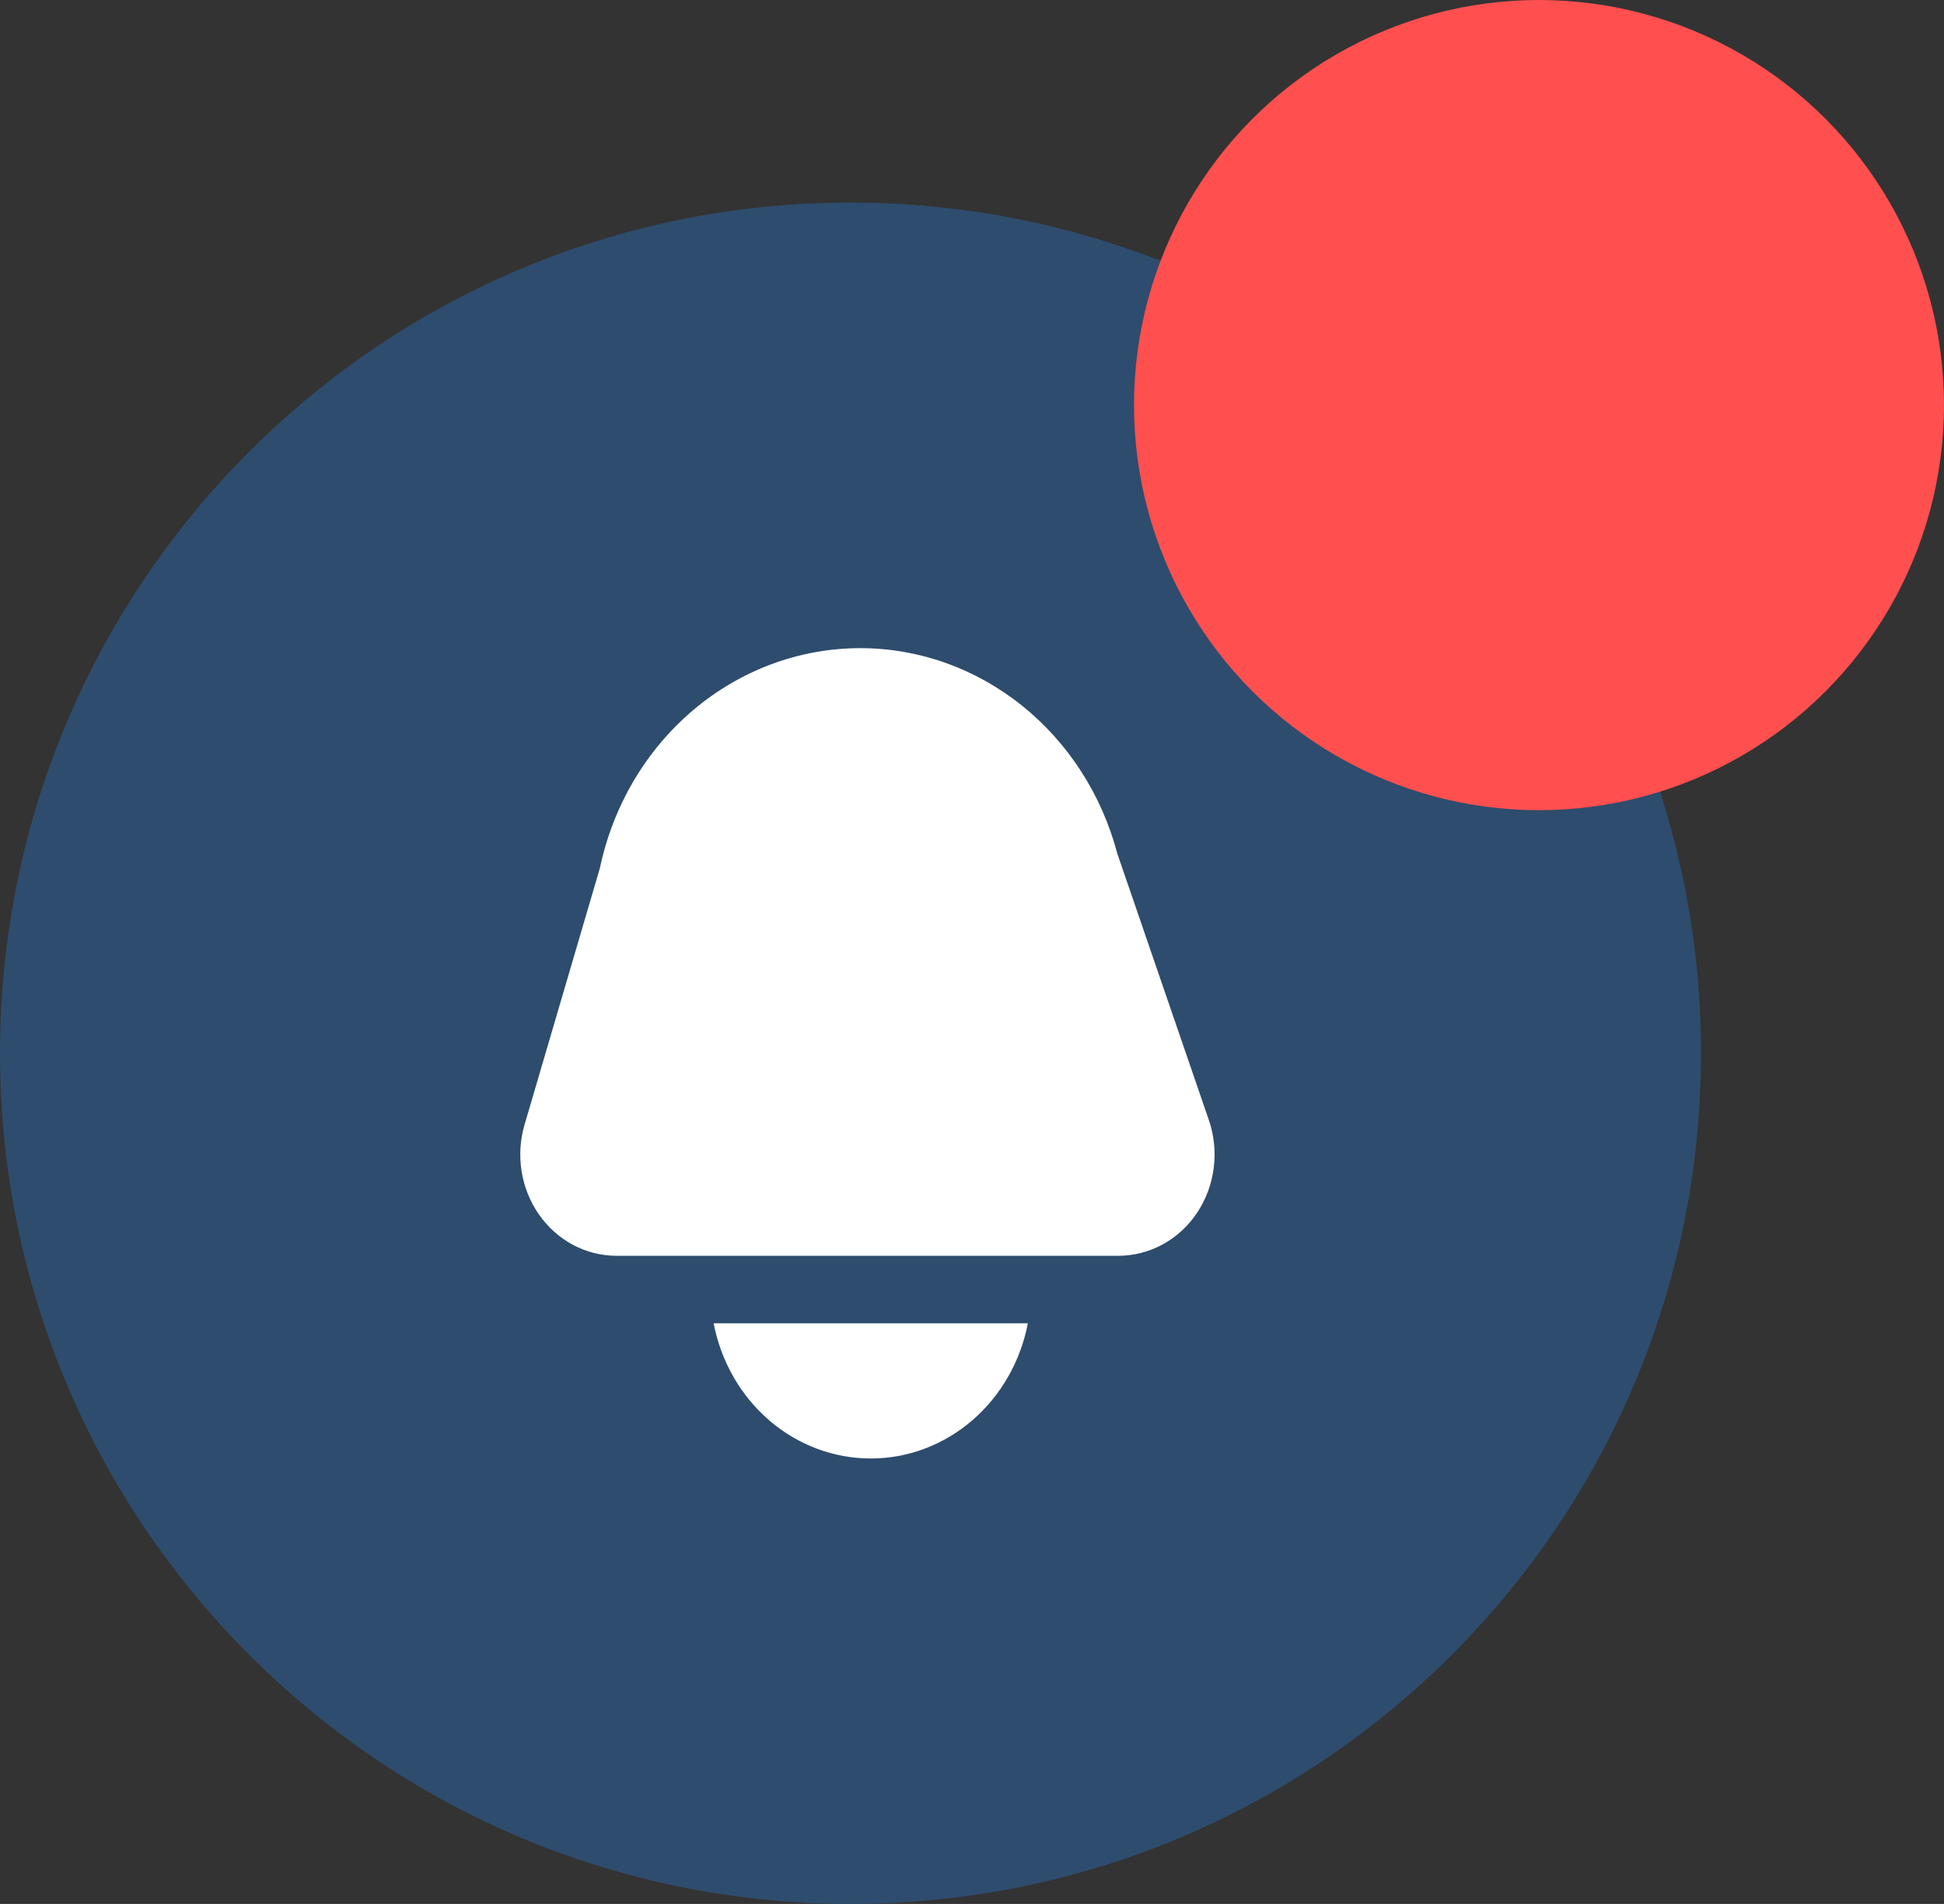 <svg width="48" height="47" viewBox="0 0 48 47" fill="none" xmlns="http://www.w3.org/2000/svg">
<rect x="0" y="0" width="48" height="47" fill="#333333" stroke="none"/>
<path d="M21 47C32.598 47 42 37.598 42 26C42 14.402 32.598 5 21 5C9.402 5 0 14.402 0 26C0 37.598 9.402 47 21 47Z" fill="#2E4C6D"/>
<path d="M15.22 31H27.615C27.996 31 28.372 30.903 28.711 30.718C29.049 30.533 29.34 30.265 29.559 29.936C29.778 29.607 29.919 29.228 29.969 28.83C30.02 28.432 29.978 28.027 29.848 27.649L27.59 21.078C27.205 19.618 26.375 18.331 25.229 17.414C24.083 16.497 22.683 16 21.243 16V16C19.744 16 18.29 16.538 17.121 17.525C15.951 18.512 15.137 19.89 14.812 21.43L12.952 27.763C12.842 28.137 12.817 28.533 12.88 28.919C12.942 29.305 13.089 29.669 13.31 29.984C13.531 30.299 13.819 30.555 14.15 30.732C14.482 30.908 14.849 31 15.22 31V31Z" fill="white"/>
<path d="M17.621 32.667C17.802 33.609 18.288 34.455 18.995 35.064C19.702 35.672 20.587 36.004 21.5 36.004C22.413 36.004 23.298 35.672 24.005 35.064C24.712 34.455 25.198 33.609 25.379 32.667H17.621Z" fill="white"/>
<circle cx="38" cy="10" r="10" fill="#FF4F4F"/>
</svg>
